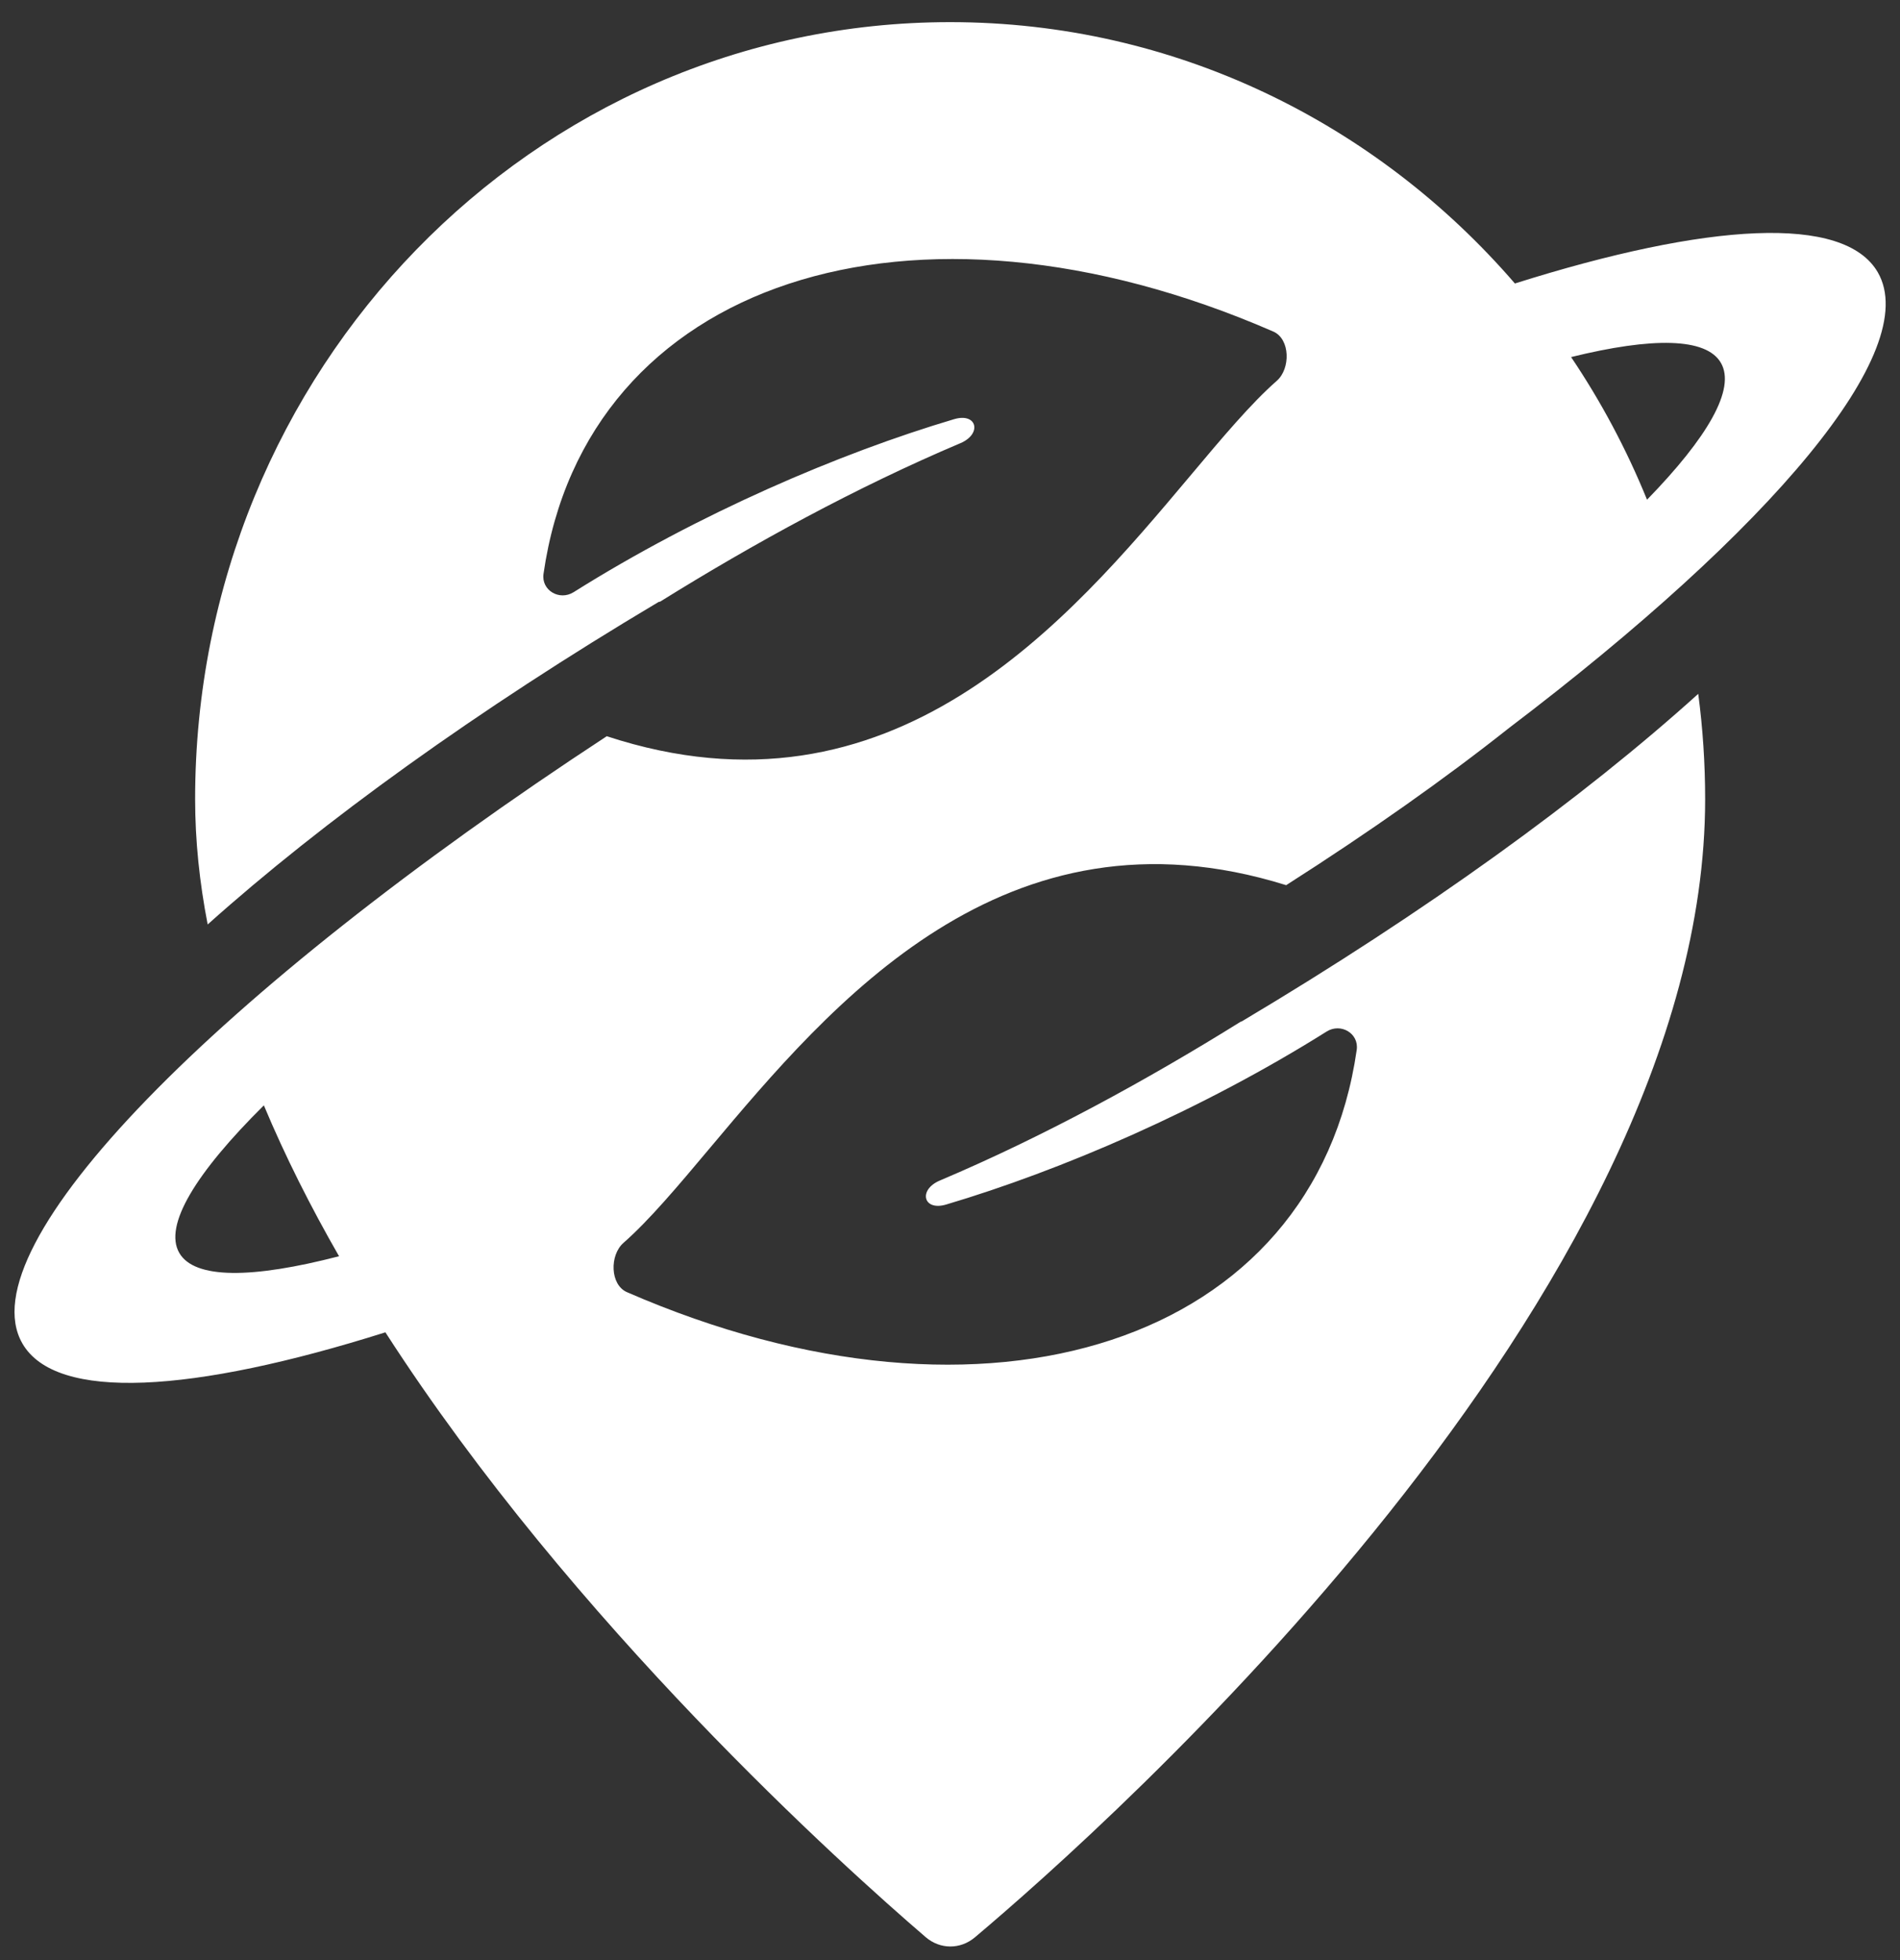 <svg width="63" height="65" viewBox="0 0 63 65" fill="none" xmlns="http://www.w3.org/2000/svg">
<rect x="0" y="0" width="63" height="65" fill="#333333" stroke="none"/>
<path fill-rule="evenodd" clip-rule="evenodd" d="M56.539 26.501C56.539 42.943 36.644 60.6 32.325 64.24C31.841 64.647 31.171 64.644 30.691 64.231C27.969 61.892 19.003 53.841 12.779 44.178C6.383 46.197 1.858 46.48 0.743 44.549C-1.127 41.309 7.195 32.878 20.119 24.412C29.598 27.522 35.421 20.591 39.464 15.779C40.534 14.504 41.48 13.379 42.336 12.627C42.797 12.223 42.782 11.239 42.22 10.994C30.246 5.778 19.416 9.31 18.022 19.027C17.943 19.575 18.55 19.93 19.019 19.636C23.176 17.025 27.838 15.027 31.637 13.899C32.396 13.674 32.572 14.388 31.843 14.696C28.396 16.156 24.98 18.026 21.888 19.95C21.865 19.951 21.842 19.957 21.821 19.97C15.821 23.541 10.687 27.25 6.886 30.654C6.616 29.262 6.47 27.874 6.47 26.501C6.47 12.27 17.678 0.734 31.505 0.734C38.955 0.734 45.645 4.084 50.231 9.4C56.625 7.382 61.149 7.099 62.264 9.03C63.76 11.623 58.729 17.54 50.035 24.14C47.936 25.804 45.441 27.568 42.647 29.351C33.311 26.437 27.553 33.29 23.544 38.061C22.474 39.336 21.528 40.461 20.672 41.213C20.211 41.617 20.226 42.601 20.788 42.846C32.762 48.062 43.592 44.53 44.986 34.813C45.065 34.265 44.458 33.91 43.989 34.204C39.832 36.815 35.17 38.813 31.371 39.941C30.612 40.166 30.436 39.452 31.165 39.144C34.618 37.682 38.039 35.808 41.136 33.88C41.153 33.877 41.169 33.871 41.184 33.862C47.285 30.23 52.491 26.457 56.31 23.007C56.461 24.149 56.539 25.316 56.539 26.501ZM54.612 16.57C56.63 14.497 57.558 12.892 57.062 12.033C56.577 11.193 54.794 11.175 52.094 11.84C53.086 13.312 53.932 14.896 54.612 16.57ZM8.749 36.652C6.487 38.896 5.421 40.637 5.945 41.545C6.449 42.418 8.358 42.403 11.242 41.655C10.301 40.016 9.456 38.342 8.749 36.652Z" fill="white"/>
</svg>
